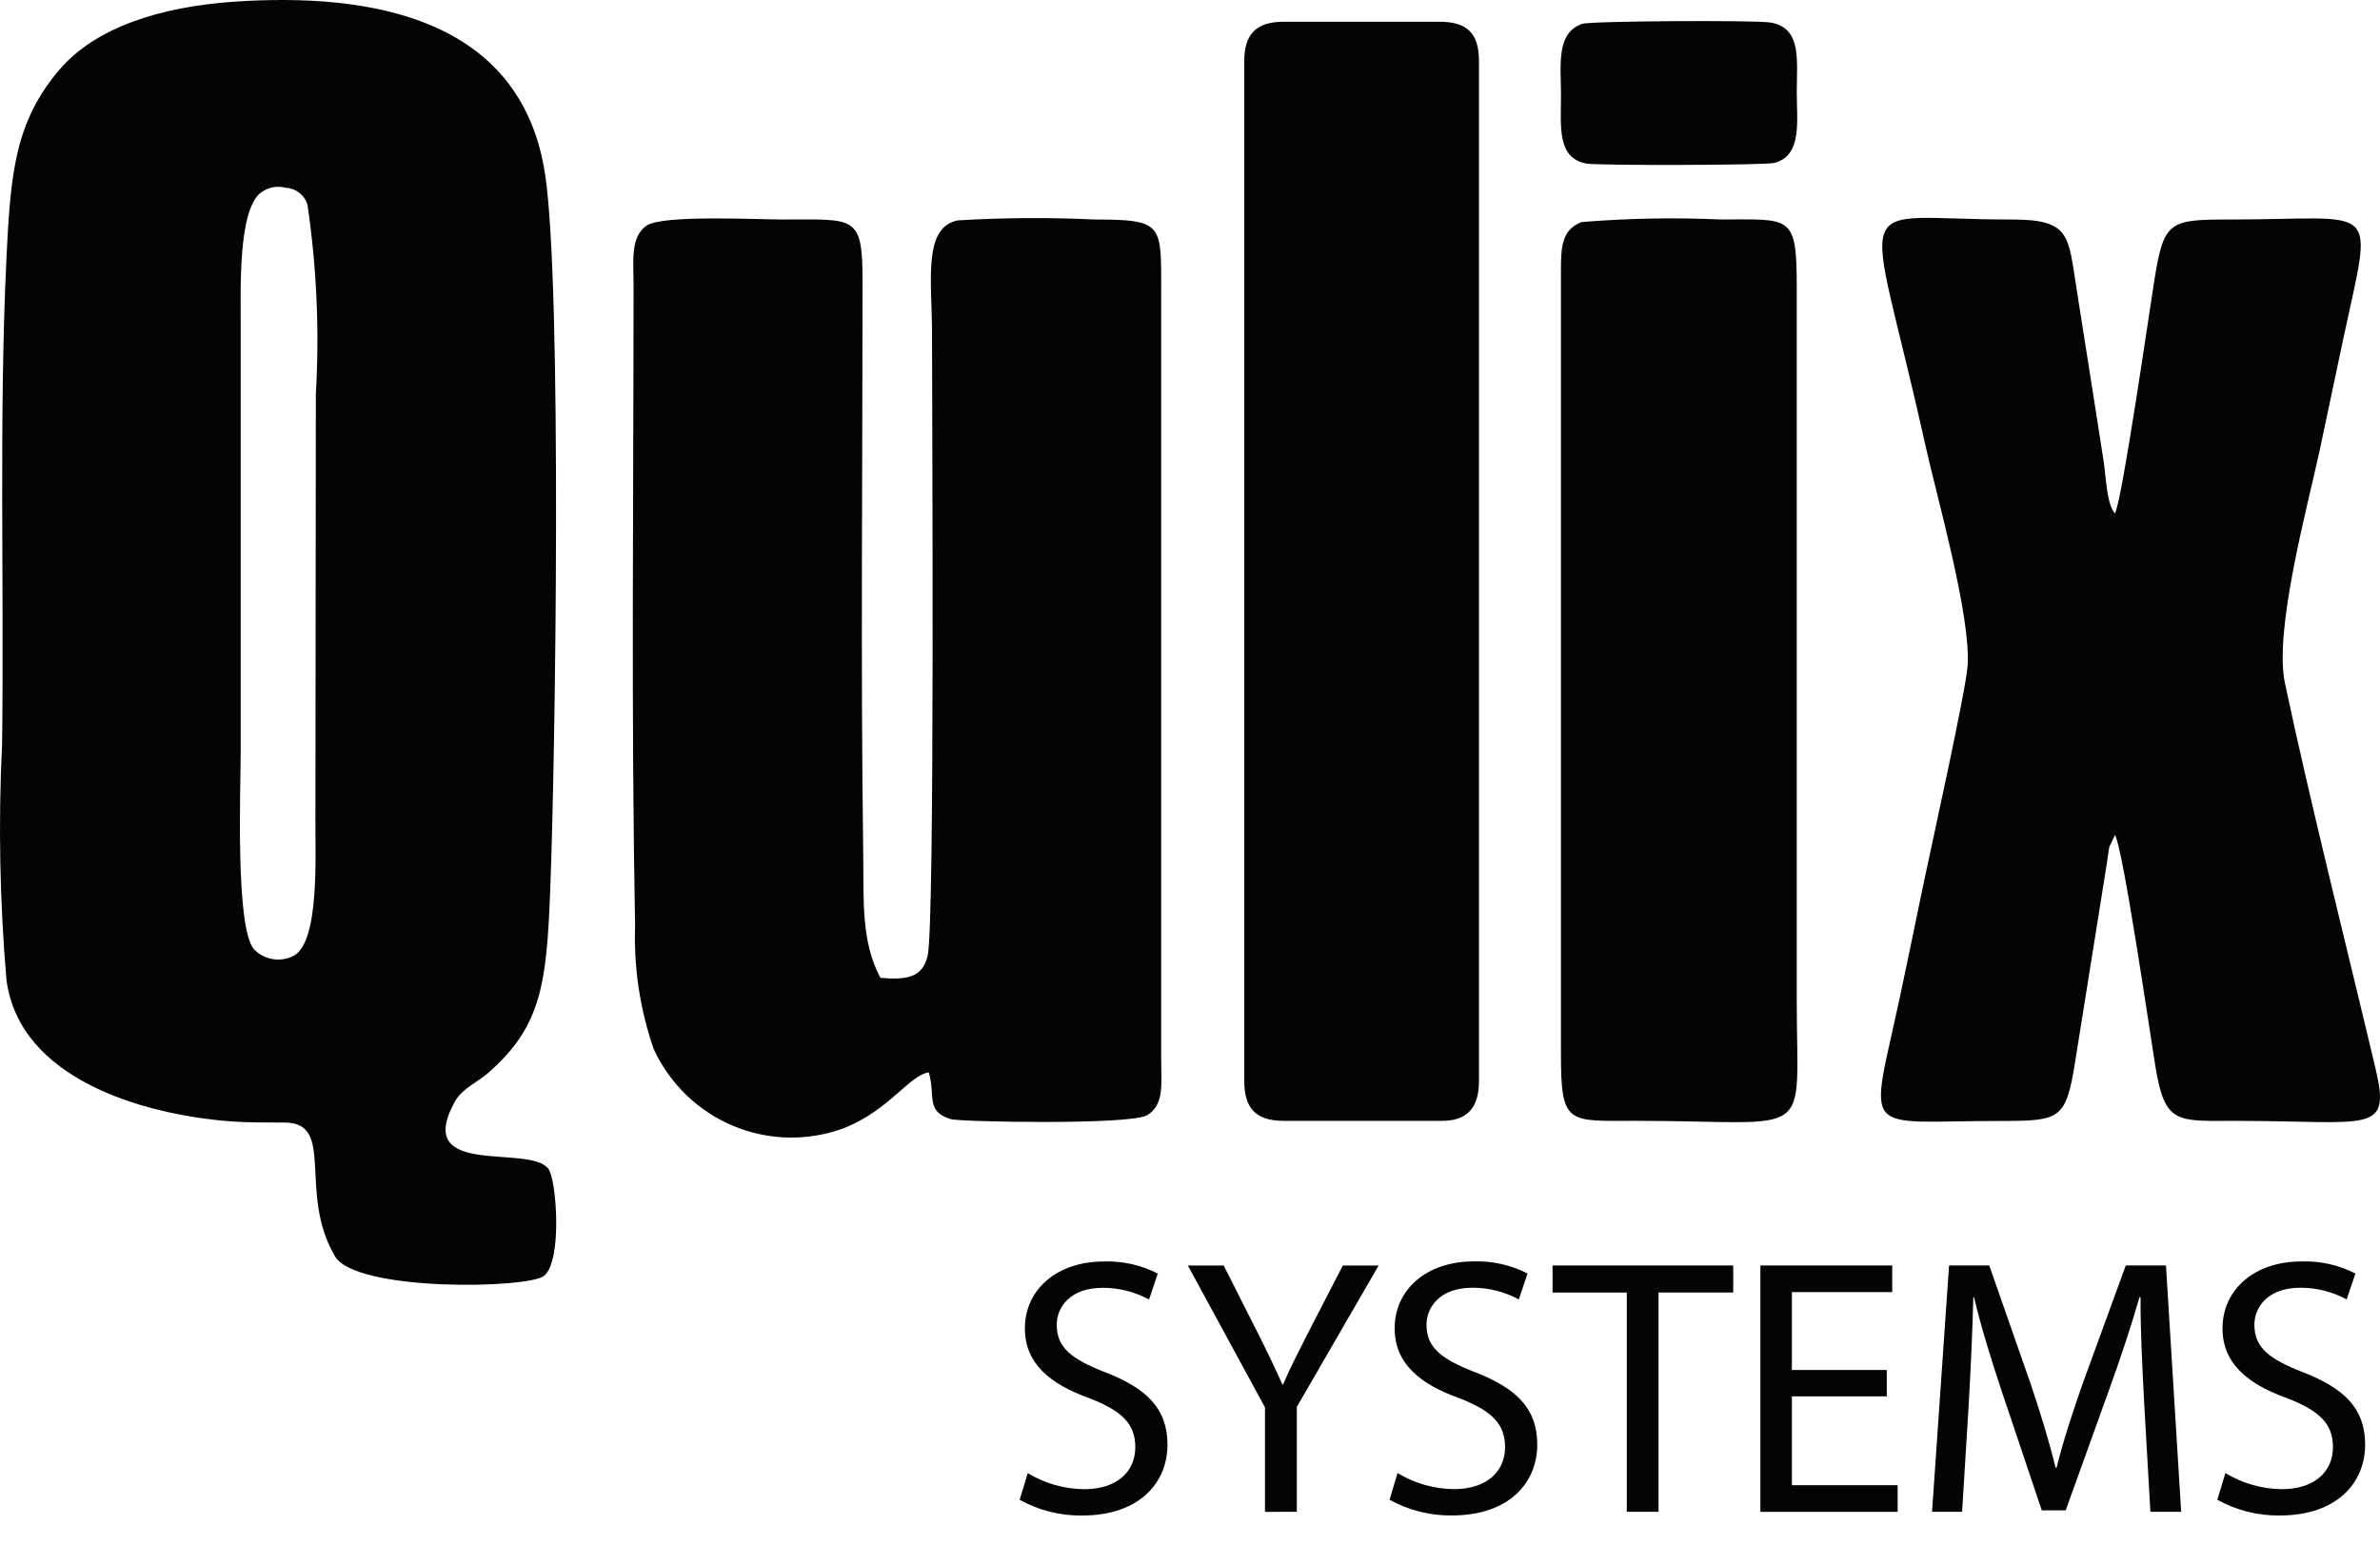 <svg width="154" height="100" viewBox="0 0 154 100" fill="none" xmlns="http://www.w3.org/2000/svg">
<g clip-path="url(#clip0_370:1187)">
<path fill-rule="evenodd" clip-rule="evenodd" d="M15.175 0.107C10.308 0.438 6.175 1.801 3.871 4.481C0.963 7.869 0.682 11.22 0.417 16.704C-0.076 27.124 0.273 37.71 0.134 48.174C-0.114 53.262 -0.017 58.362 0.422 63.437C1.278 69.801 9.164 72.088 14.742 72.549C15.983 72.652 17.173 72.634 18.433 72.64C21.743 72.661 19.244 77.155 21.674 81.295C23.028 83.601 34.221 83.397 35.215 82.552C36.389 81.559 36.014 76.425 35.503 75.664C34.364 73.97 26.67 76.31 29.422 71.302C29.902 70.43 30.88 70.043 31.561 69.452C35.044 66.427 35.359 63.645 35.597 57.731C35.945 49.08 36.376 18.569 35.273 11.288C33.726 1.063 23.854 -0.477 15.171 0.107H15.175ZM19.895 13.246C20.494 17.301 20.675 21.407 20.437 25.499L20.41 52.954C20.387 55.261 20.707 60.948 18.994 61.856C18.579 62.066 18.108 62.139 17.65 62.063C17.191 61.988 16.768 61.768 16.44 61.436C15.215 60.023 15.574 51.062 15.574 48.634V21.179C15.594 19.008 15.332 13.312 17.02 12.37C17.238 12.234 17.482 12.144 17.736 12.107C17.989 12.07 18.248 12.085 18.496 12.154C18.812 12.167 19.117 12.28 19.369 12.475C19.62 12.671 19.805 12.94 19.898 13.246H19.895Z" fill="#040404"/>
<path fill-rule="evenodd" clip-rule="evenodd" d="M60.101 69.399C60.545 70.923 59.871 71.914 61.519 72.419C62.108 72.599 73.21 72.814 74.243 72.158C75.348 71.455 75.135 70.178 75.135 68.569V18.902C75.135 14.528 75.313 14.204 70.841 14.204C67.89 14.064 64.934 14.083 61.985 14.26C59.691 14.692 60.307 18.243 60.307 21.524C60.307 26.538 60.5 59.64 60.027 61.826C59.708 63.297 58.599 63.414 56.968 63.275C55.706 60.903 55.897 58.274 55.857 55.304C55.689 43.168 55.81 30.49 55.813 18.285C55.813 13.881 55.377 14.204 50.663 14.204C48.928 14.204 42.831 13.886 41.823 14.607C40.782 15.353 40.994 16.86 40.995 18.439C40.995 32.203 40.836 46.208 41.094 59.924C41.003 62.637 41.414 65.343 42.306 67.903C43.351 70.152 45.194 71.923 47.469 72.867C49.745 73.812 52.289 73.86 54.598 73.004C57.508 71.872 58.858 69.555 60.093 69.399" fill="#040404"/>
<path fill-rule="evenodd" clip-rule="evenodd" d="M136.852 54.029C137.374 54.886 139.124 66.917 139.469 69.022C140.083 72.778 140.86 72.531 144.646 72.531C153.35 72.531 154.739 73.457 153.707 69.129C151.828 61.194 149.459 51.821 147.847 44.193C147.124 40.77 149.321 32.757 150.086 29.188C150.615 26.721 151.093 24.426 151.622 21.934C153.558 12.864 154.063 14.204 144.333 14.204C140.363 14.204 140.016 14.285 139.403 18.109C139.084 20.097 137.297 32.508 136.846 33.224C136.31 32.62 136.27 30.821 136.112 29.809C135.923 28.591 135.721 27.306 135.532 26.099C135.131 23.558 134.753 21.151 134.357 18.63C133.817 15.203 133.958 14.195 130.123 14.204C119.368 14.224 120.823 11.832 124.557 28.695C125.32 32.144 127.542 39.86 127.315 43.094C127.2 44.737 124.949 54.845 124.443 57.281C123.951 59.644 123.464 62.046 122.959 64.406C120.967 73.747 120.247 72.529 129.504 72.537C133.296 72.537 133.681 72.427 134.265 68.761L136.052 57.581C136.158 56.927 136.248 56.375 136.344 55.752C136.392 55.435 136.426 55.096 136.486 54.804L136.852 54.029Z" fill="#040404"/>
<path fill-rule="evenodd" clip-rule="evenodd" d="M80.513 3.939V69.955C80.513 71.748 81.289 72.53 83.067 72.53H93.303C94.981 72.53 95.698 71.641 95.698 69.955V3.939C95.698 2.154 94.924 1.407 93.15 1.407H83.065C81.305 1.407 80.511 2.196 80.511 3.939" fill="#040404"/>
<path fill-rule="evenodd" clip-rule="evenodd" d="M102.319 14.377C101.056 14.871 100.999 15.991 101.002 17.51V68.258C101.002 72.824 101.467 72.529 105.833 72.529C117.569 72.529 116.26 74.021 116.26 64.711V18.591C116.26 13.848 115.892 14.202 111.334 14.202C108.328 14.067 105.317 14.124 102.318 14.371" fill="#040404"/>
<path fill-rule="evenodd" clip-rule="evenodd" d="M102.399 1.533C100.663 2.114 101.005 4.244 101.005 6.107C101.005 8.179 100.728 10.217 102.639 10.583C103.371 10.722 114.24 10.695 114.809 10.544C116.623 10.065 116.262 7.876 116.262 5.953C116.262 3.881 116.598 1.789 114.544 1.455C113.567 1.298 102.953 1.355 102.399 1.54" fill="#040404"/>
<path d="M66.502 95.326C67.607 95.994 68.868 96.353 70.157 96.366C72.243 96.366 73.461 95.253 73.461 93.645C73.461 92.156 72.622 91.304 70.484 90.476C67.908 89.554 66.316 88.206 66.316 85.96C66.316 83.476 68.353 81.631 71.422 81.631C72.633 81.589 73.834 81.858 74.914 82.412L74.35 84.091C73.428 83.591 72.398 83.331 71.352 83.334C69.197 83.334 68.376 84.636 68.376 85.722C68.376 87.213 69.336 87.947 71.516 88.799C74.186 89.837 75.543 91.14 75.543 93.481C75.543 95.941 73.738 98.07 70.006 98.07C68.599 98.087 67.212 97.737 65.978 97.053L66.502 95.326Z" fill="#040404"/>
<path d="M81.852 97.834V91.07L76.861 81.891H79.181L81.406 86.296C82.015 87.504 82.483 88.474 82.975 89.586H83.023C83.468 88.544 84.007 87.504 84.616 86.296L86.888 81.891H89.207L83.913 91.039V97.827L81.852 97.834Z" fill="#040404"/>
<path d="M90.428 95.321C91.533 95.99 92.795 96.349 94.083 96.361C96.169 96.361 97.386 95.248 97.386 93.64C97.386 92.151 96.547 91.299 94.41 90.471C91.835 89.549 90.242 88.201 90.242 85.955C90.242 83.471 92.278 81.626 95.347 81.626C96.558 81.585 97.76 81.853 98.841 82.407L98.277 84.086C97.355 83.586 96.325 83.326 95.278 83.329C93.122 83.329 92.303 84.632 92.303 85.718C92.303 87.208 93.263 87.942 95.443 88.794C98.112 89.832 99.47 91.135 99.47 93.476C99.47 95.936 97.664 98.065 93.941 98.065C92.534 98.082 91.147 97.732 89.913 97.049L90.428 95.321Z" fill="#040404"/>
<path d="M105.263 83.64H100.459V81.888H112.15V83.638H107.317V97.829H105.263V83.64Z" fill="#040404"/>
<path d="M122.085 90.358H115.946V96.106H122.788V97.832H113.909V81.888H122.437V83.612H115.946V88.652H122.085V90.358Z" fill="#040404"/>
<path d="M138.743 90.827C138.628 88.605 138.487 85.932 138.508 83.945H138.438C137.899 85.808 137.243 87.8 136.448 89.999L133.662 97.734H132.115L129.561 90.141C128.811 87.895 128.178 85.837 127.733 83.945H127.686C127.639 85.932 127.518 88.605 127.381 90.993L126.96 97.829H125.015L126.116 81.888H128.717L131.412 89.598C132.068 91.561 132.606 93.311 133.004 94.966H133.075C133.472 93.358 134.036 91.608 134.738 89.598L137.55 81.888H140.151L141.135 97.829H139.143L138.743 90.827Z" fill="#040404"/>
<path d="M143.997 95.323C145.102 95.991 146.363 96.35 147.651 96.363C149.738 96.363 150.955 95.25 150.955 93.642C150.955 92.153 150.116 91.301 147.979 90.472C145.403 89.551 143.809 88.203 143.809 85.956C143.809 83.473 145.847 81.628 148.916 81.628C150.127 81.586 151.328 81.855 152.408 82.409L151.844 84.088C150.923 83.587 149.892 83.327 148.845 83.33C146.691 83.33 145.872 84.633 145.872 85.719C145.872 87.21 146.832 87.943 149.011 88.795C151.681 89.834 153.039 91.137 153.039 93.478C153.039 95.937 151.235 98.067 147.501 98.067C146.094 98.084 144.707 97.734 143.474 97.05L143.997 95.323Z" fill="#040404"/>
</g>
<defs>
<clipPath id="clip0_370:1187">
<rect width="154" height="100" fill="white"/>
</clipPath>
</defs>
</svg>
